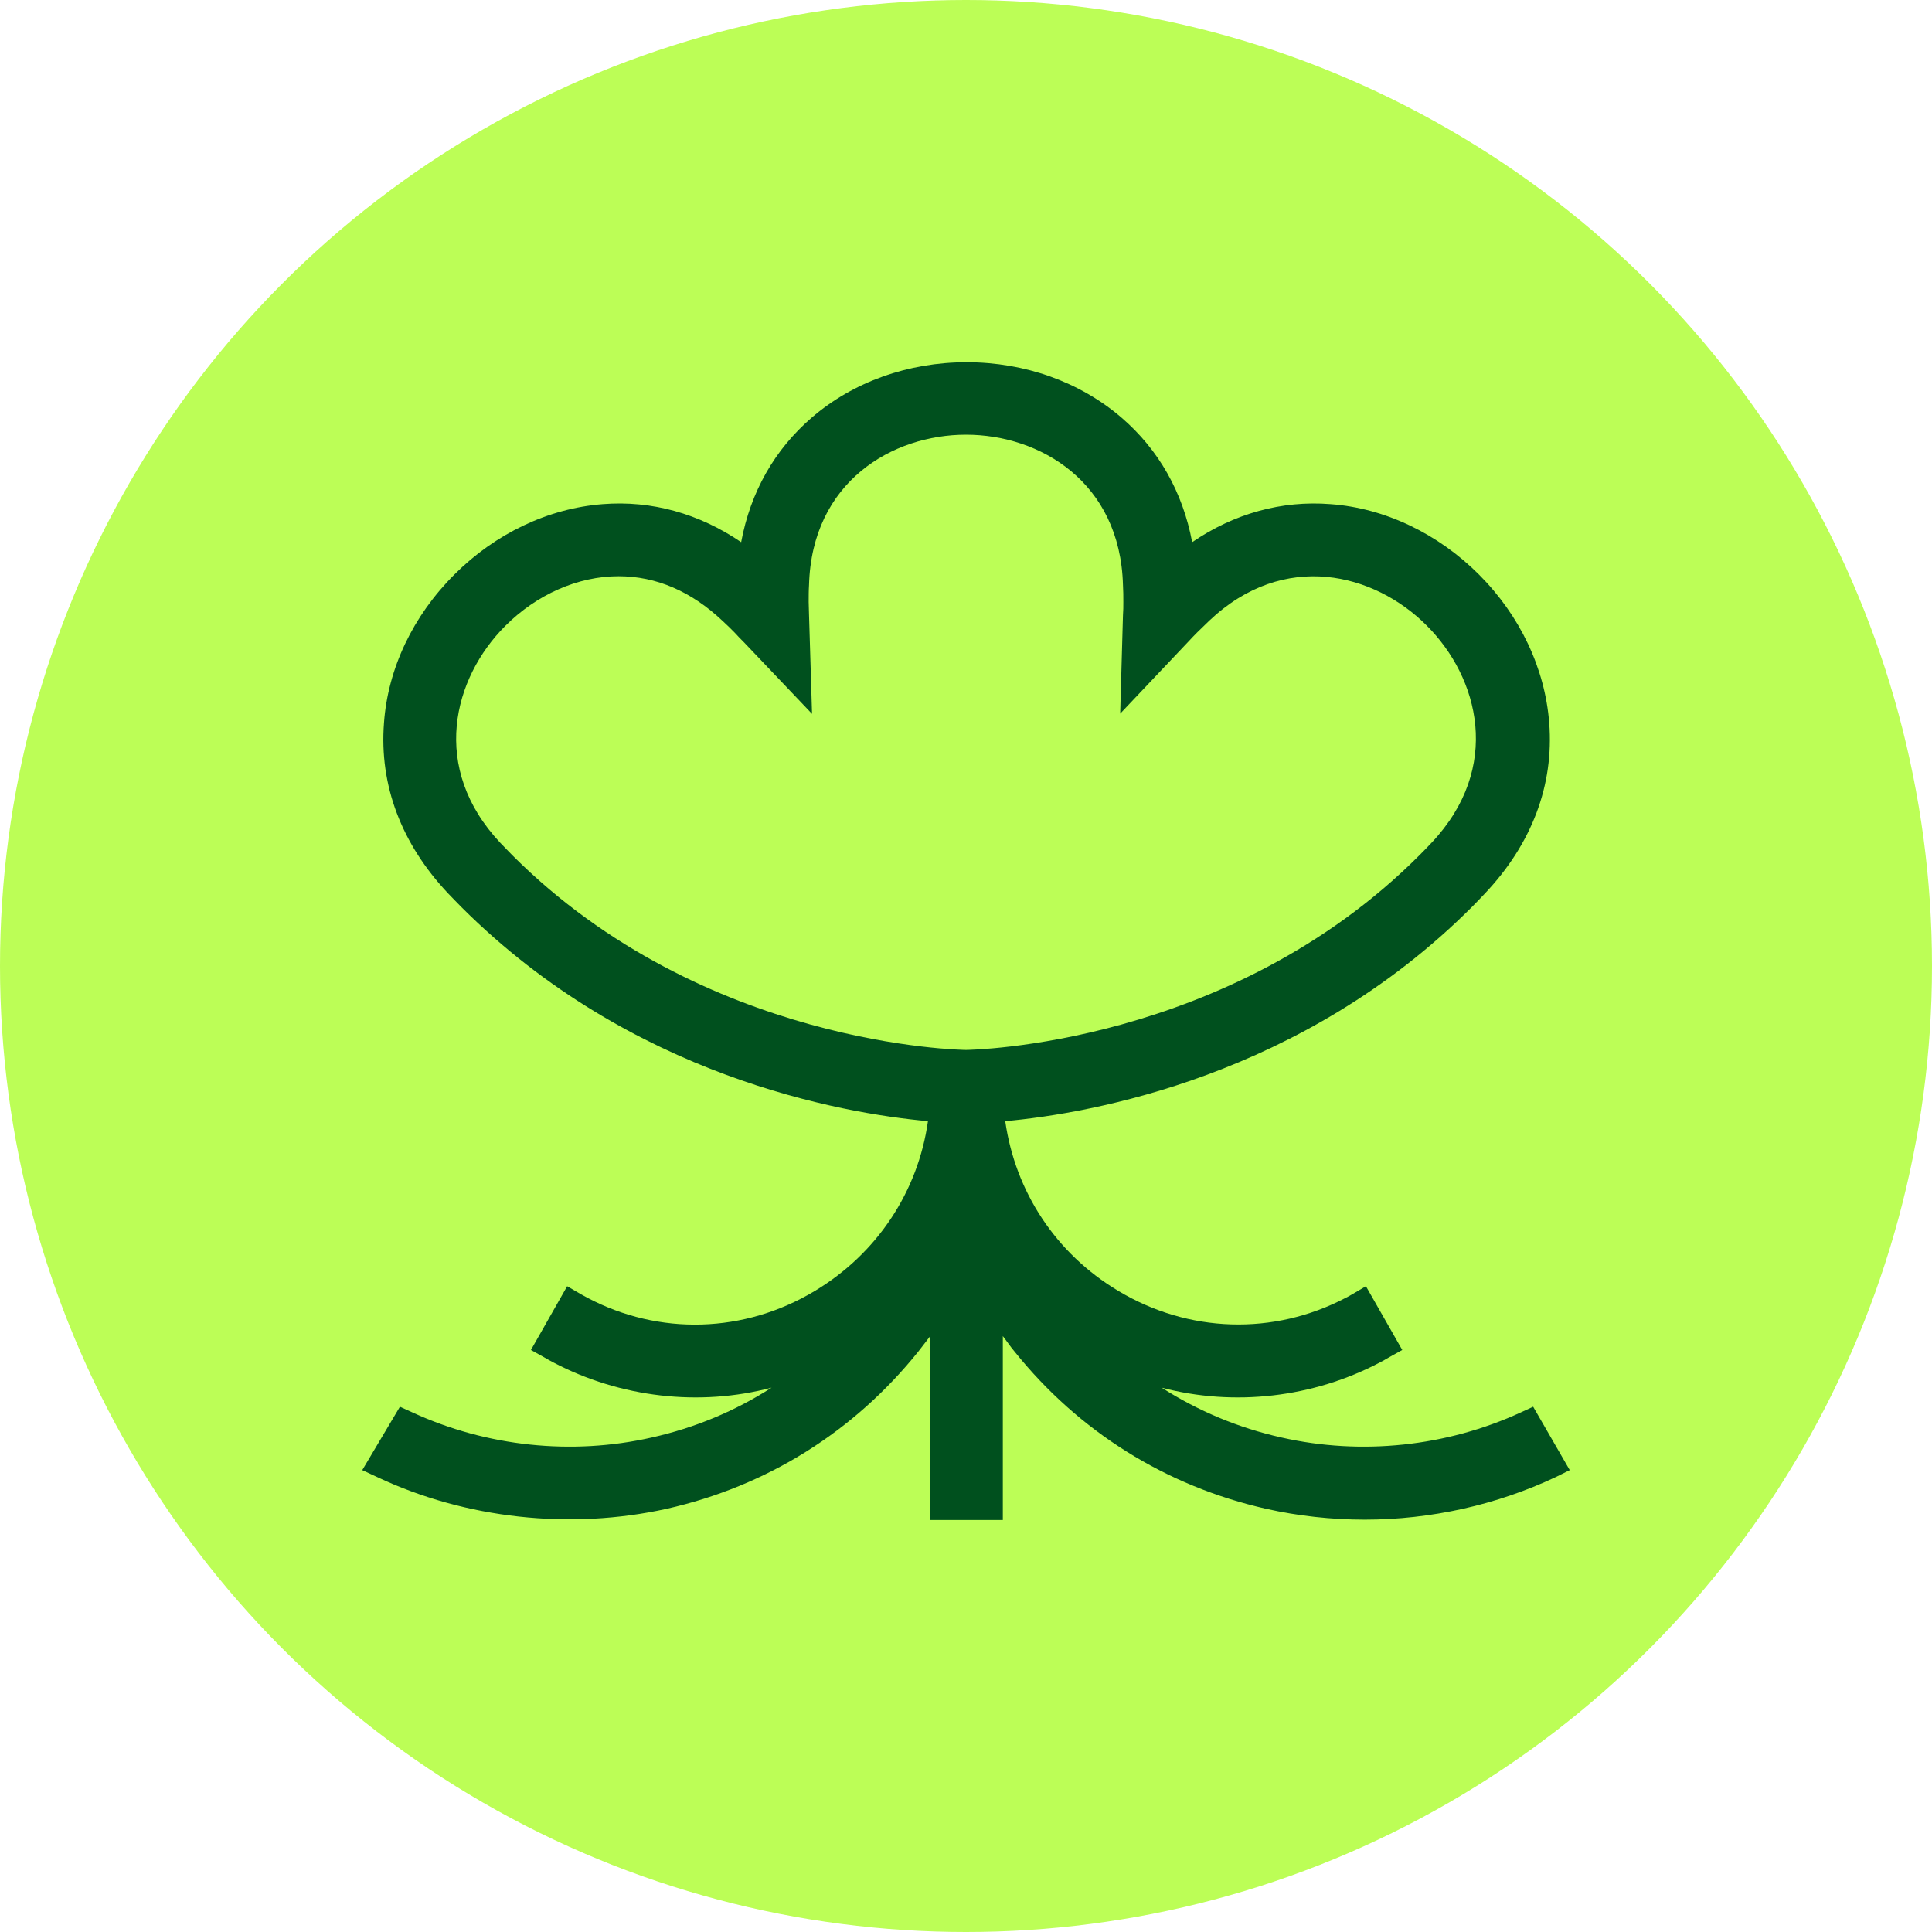 <svg xmlns="http://www.w3.org/2000/svg" width="16" height="16" viewBox="0 0 16 16" fill="none">
    <circle cx="8" cy="8" r="8" fill="#ABFE2C" fill-opacity="0.8" />
    <path
        d="M12.697 11.65L12.595 11.697C11.98 11.98 11.275 12.055 10.613 11.905C10.255 11.825 9.922 11.685 9.62 11.492C10.22 11.65 10.875 11.575 11.428 11.283C11.453 11.27 11.48 11.255 11.505 11.24L11.613 11.18L11.312 10.652L11.205 10.715C11.185 10.727 11.165 10.738 11.145 10.748C10.547 11.062 9.842 11.04 9.26 10.69C8.742 10.38 8.408 9.867 8.325 9.285C9.037 9.22 10.785 8.915 12.188 7.513C12.225 7.475 12.262 7.438 12.297 7.4C12.685 6.99 12.87 6.503 12.83 5.987C12.795 5.535 12.588 5.098 12.248 4.758C11.908 4.418 11.467 4.207 11.018 4.175C10.615 4.143 10.22 4.253 9.873 4.49C9.795 4.075 9.595 3.723 9.287 3.458C8.943 3.163 8.488 3 8.005 3C7.522 3 7.065 3.163 6.723 3.458C6.415 3.723 6.215 4.075 6.138 4.49C5.79 4.253 5.397 4.143 4.992 4.175C4.54 4.21 4.103 4.418 3.763 4.758C3.42 5.1 3.212 5.537 3.18 5.987C3.14 6.503 3.325 6.99 3.712 7.4C3.748 7.438 3.785 7.475 3.822 7.513C5.225 8.915 6.97 9.22 7.685 9.285C7.603 9.867 7.265 10.38 6.75 10.69C6.165 11.043 5.46 11.062 4.865 10.748C4.845 10.738 4.825 10.725 4.805 10.715L4.697 10.652L4.397 11.18L4.505 11.24C4.53 11.255 4.558 11.27 4.582 11.283C5.138 11.575 5.793 11.65 6.39 11.492C6.09 11.685 5.755 11.825 5.397 11.905C4.735 12.055 4.03 11.98 3.415 11.697L3.312 11.65L3 12.175L3.123 12.232C3.857 12.578 4.723 12.672 5.522 12.495C6.353 12.307 7.072 11.857 7.605 11.193C7.638 11.152 7.668 11.11 7.7 11.07V12.588H8.305V11.065C8.338 11.107 8.367 11.152 8.402 11.193C8.935 11.857 9.655 12.307 10.485 12.495C10.752 12.555 11.027 12.585 11.303 12.585C11.85 12.585 12.395 12.463 12.885 12.232L13 12.175L12.697 11.65ZM6.7 5.093C6.7 5.058 6.697 5.022 6.697 4.985C6.697 4.938 6.697 4.89 6.7 4.845C6.723 3.99 7.39 3.6 8 3.6C8.61 3.6 9.277 3.99 9.3 4.845C9.303 4.893 9.303 4.94 9.303 4.985C9.303 5.022 9.303 5.058 9.3 5.095L9.277 5.91L9.845 5.31C9.867 5.285 9.89 5.263 9.915 5.237C9.947 5.205 9.982 5.173 10.015 5.14C10.635 4.553 11.383 4.747 11.815 5.18C12.248 5.612 12.443 6.357 11.855 6.98C11.822 7.015 11.79 7.048 11.758 7.08C10.175 8.668 8.02 8.695 8 8.695C7.978 8.695 5.827 8.668 4.242 7.082C4.21 7.05 4.178 7.015 4.145 6.982C3.558 6.36 3.752 5.615 4.185 5.183C4.445 4.923 4.787 4.772 5.122 4.772C5.435 4.772 5.725 4.897 5.985 5.143C6.02 5.175 6.053 5.207 6.085 5.24C6.11 5.268 6.135 5.293 6.162 5.32L6.725 5.912L6.7 5.093Z"
        fill="#00501E" />
</svg>
